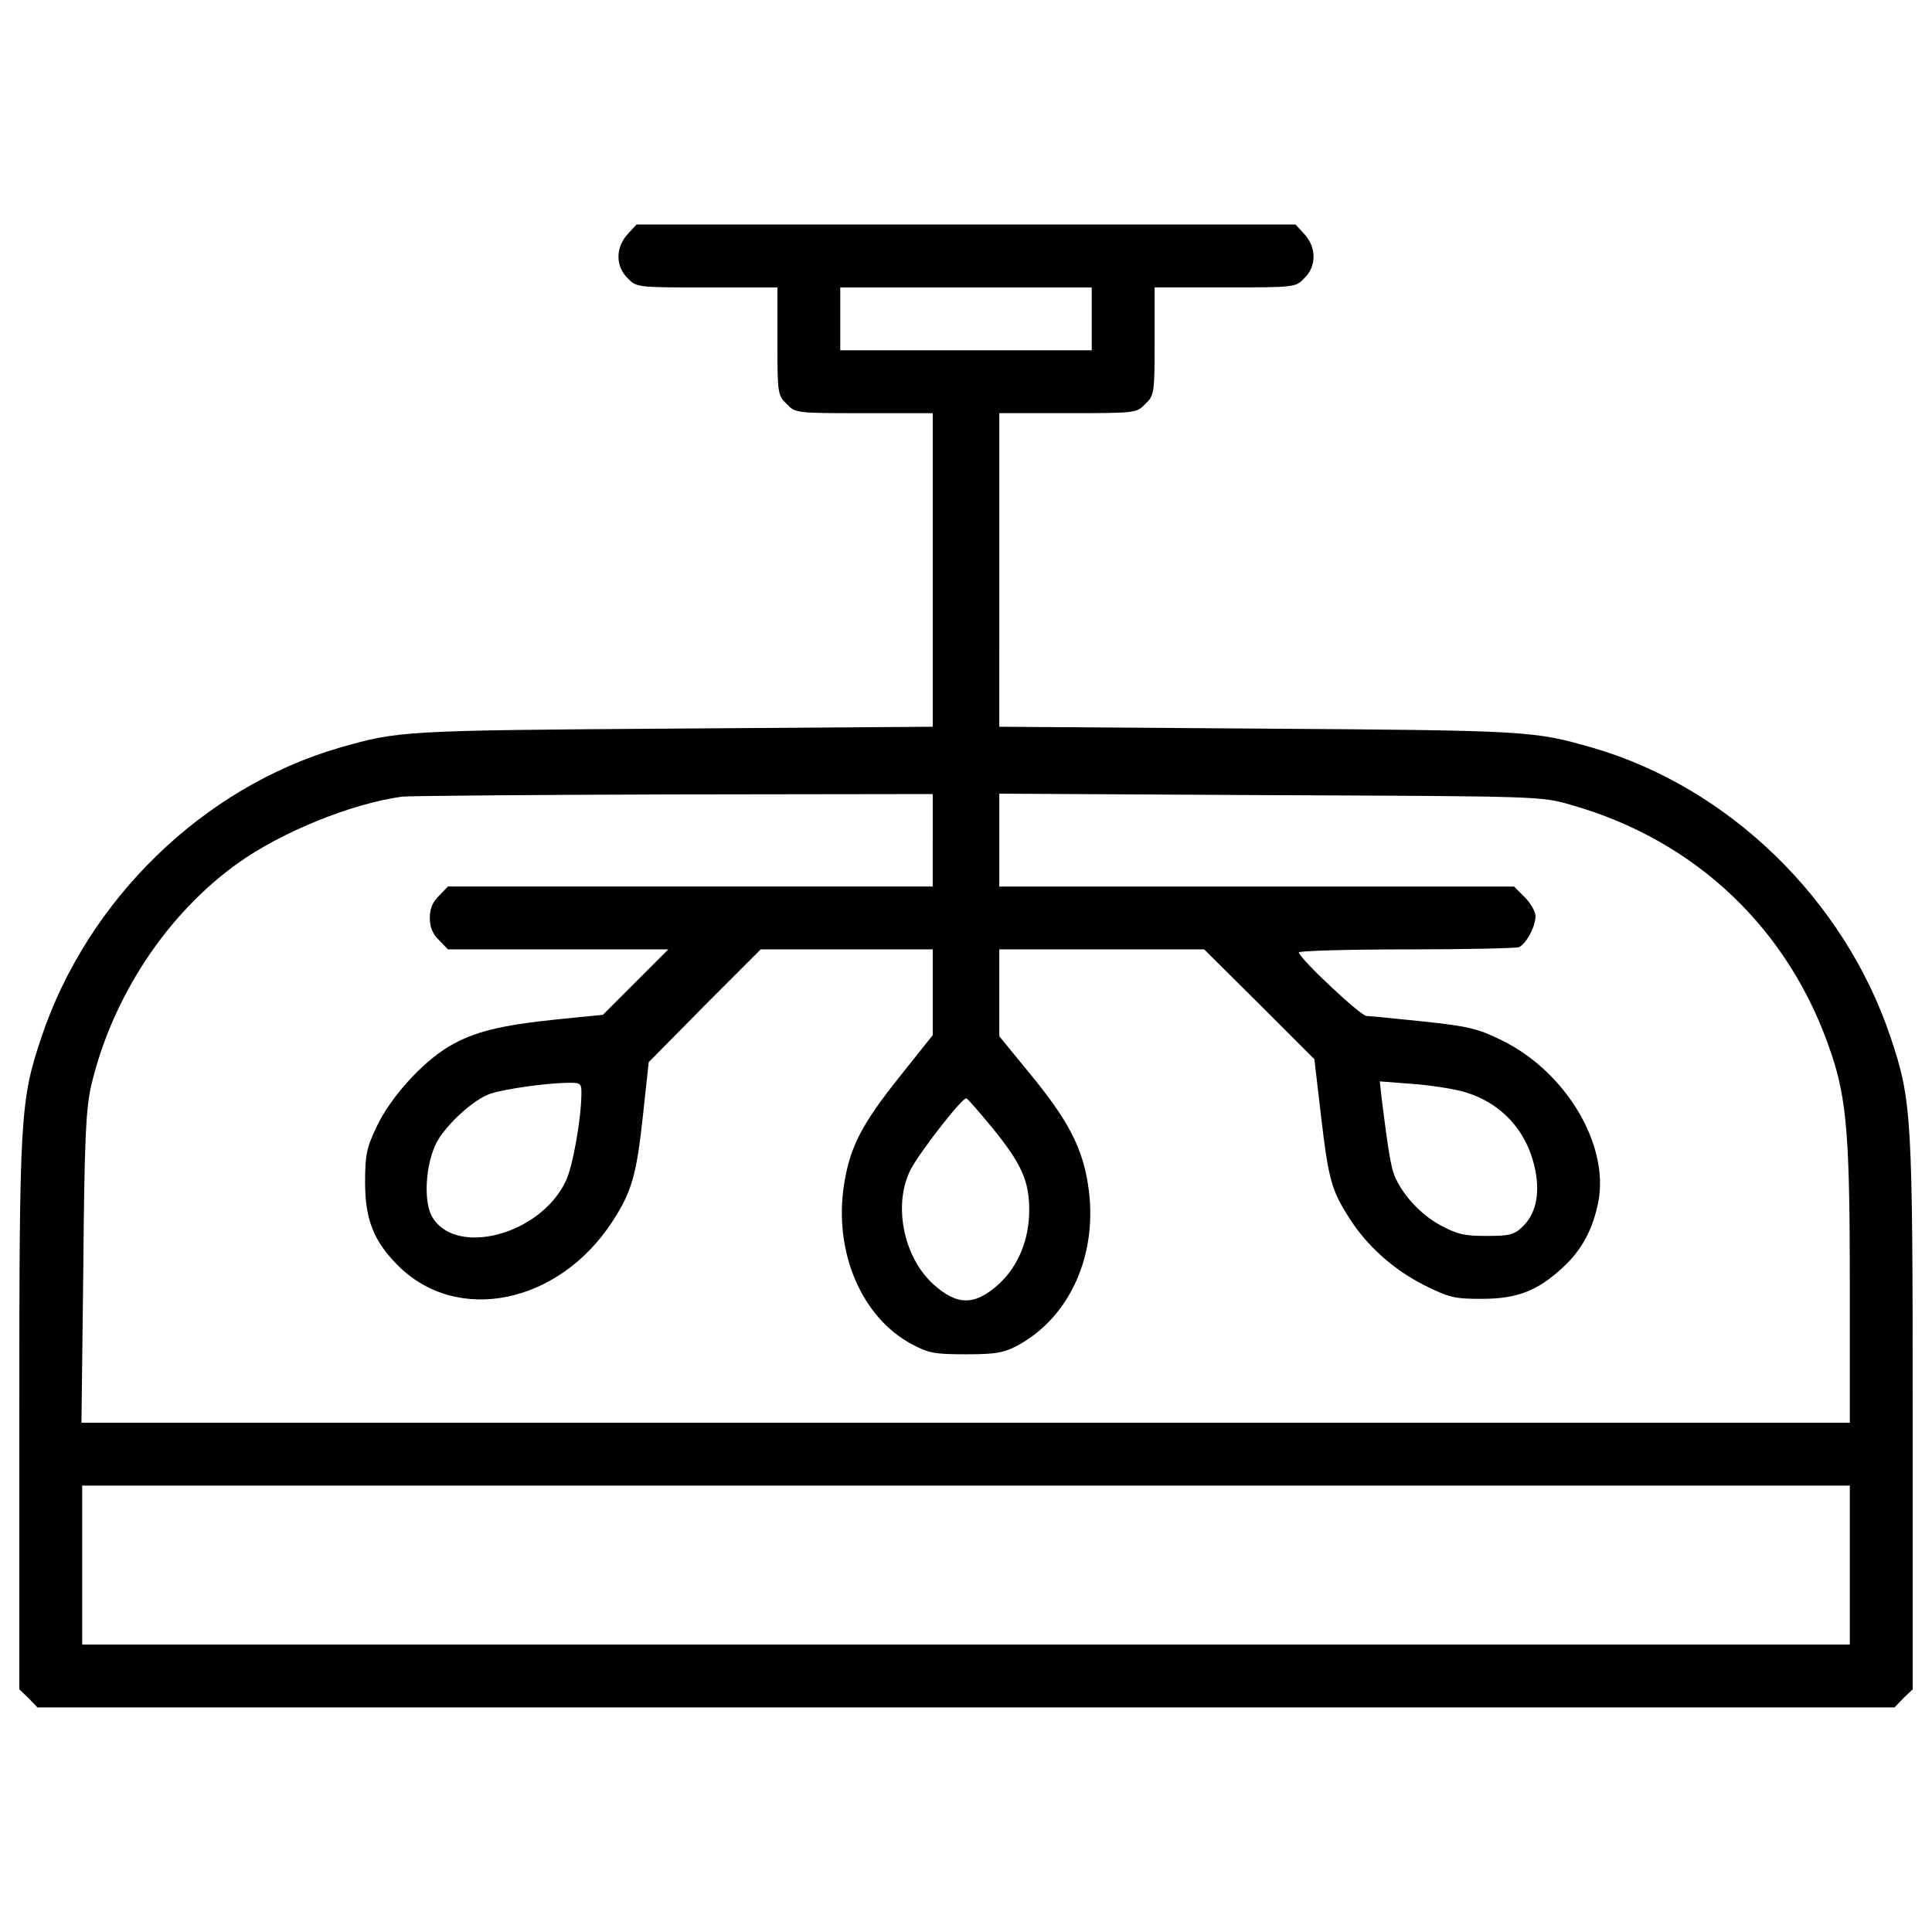 <?xml version="1.0" encoding="utf-8"?>
<!-- Svg Vector Icons : http://www.onlinewebfonts.com/icon -->
<!DOCTYPE svg PUBLIC "-//W3C//DTD SVG 1.1//EN" "http://www.w3.org/Graphics/SVG/1.1/DTD/svg11.dtd">
<svg version="1.1" xmlns="http://www.w3.org/2000/svg" xmlns:xlink="http://www.w3.org/1999/xlink" x="0px" y="0px" viewBox="0 0 1000 1000" enable-background="new 0 0 1000 1000" xml:space="preserve">
<g><g transform="translate(0,401) scale(0.1,-0.1)"><path d="M3248.6,2797.9c-63.2-68.9-63.2-166.5,0-227.8c45.9-47.9,49.8-47.9,411.5-47.9h363.7v-277.5c0-271.8,1.9-281.4,47.9-325.4c45.9-47.9,49.8-47.9,402-47.9h354.1V1060V248.4l-1343.7-9.6c-1401.1-9.6-1422.1-11.5-1728.4-99.5C1051.3-65.5,454.1-645.5,214.8-1357.5C103.8-1688.6,100-1765.2,100-3321.3v-1412.6l47.9-45.9l45.9-47.9H5000h4806.2l45.9,47.9l47.9,45.9v1412.6c0,1556.1-3.8,1632.7-114.8,1963.8c-239.3,712-836.4,1292-1540.8,1496.8c-306.3,88-327.3,90-1726.5,99.5l-1345.6,9.6V1060v811.6h354.1c352.2,0,356,0,402,47.9c45.9,44,47.9,53.6,47.9,325.4v277.5h363.7c361.8,0,365.6,0,411.5,47.9c63.2,61.3,63.2,158.9,0,227.8l-45.9,49.8H5000H3294.6L3248.6,2797.9z M5650.8,2359.6v-162.7H5000h-650.8v162.7v162.7H5000h650.8V2359.6z M4827.7-339.2v-239.3H3574H2318.4l-45.9-47.9c-32.5-30.6-47.9-67-47.9-114.8s15.3-84.2,47.9-114.8l45.9-47.9h570.4h570.4l-170.4-170.4l-168.4-168.4l-231.6-23c-298.6-30.6-438.3-65.1-566.6-141.6c-139.7-84.2-302.4-264.1-373.2-415.4c-51.7-109.1-59.3-145.5-59.3-287.1c0-191.4,44-304.3,170.4-430.7c306.3-306.3,830.7-199.1,1108.2,225.9c101.5,155,126.3,243.1,158.9,545.5l30.6,281.4l289,292.9l290.9,290.9h444.1h446v-222v-222l-172.3-216.3c-197.1-246.9-256.5-363.7-287.1-558.9c-53.6-348.4,91.9-687.1,352.2-825c86.1-45.9,118.7-51.7,279.5-51.7c153.1,0,195.2,7.7,264.1,44c275.6,147.4,423,478.5,367.5,832.6c-28.7,191.4-103.4,335-294.8,568.5l-164.6,201v225.9v223.9h530.2h530.2l285.2-283.3l285.2-285.2l34.5-294.8c38.3-325.4,53.6-382.8,145.5-526.4c91.9-145.5,229.7-268,388.6-348.4c130.1-65.1,158.9-70.8,296.7-70.8c183.7,0,289,40.2,421.1,162.7c99.5,91.9,155,197.1,183.7,340.7c55.5,296.7-168.4,671.8-499.6,834.5c-124.4,61.2-172.3,72.7-405.8,97.6c-147.4,15.3-279.5,28.7-294.8,28.7c-30.6,0-350.3,300.5-350.3,329.2c0,7.7,248.8,15.3,553.2,15.3c304.3,0,568.5,5.7,585.7,11.5c36.4,15.3,86.1,105.3,86.1,160.8c0,23-24.9,67-55.5,97.6l-55.5,55.5H6504.4H5172.3v239.3V-98l1403-7.7c1387.7-5.7,1403-5.7,1554.2-49.8c650.8-183.8,1137-648.9,1349.4-1288.2c80.4-239.3,95.7-438.3,95.7-1196.3v-713.9H4998.1H421.6l9.6,798.2c5.7,671.8,13.4,823,40.2,943.6c107.2,459.4,390.5,890,759.9,1154.2c227.8,162.7,587.6,308.2,849.8,344.5c32.5,3.8,662.3,9.6,1403,11.5l1343.7,1.9V-339.2z M3009.4-1646.5c0-130.1-44-379-80.4-455.5c-132.1-283.3-581.9-398.1-696.7-178c-40.2,82.3-28.7,266.1,26.8,375.2c49.8,93.8,193.3,225.9,281.4,254.6c72.7,23,266.1,51.7,388.5,55.5C3005.5-1592.9,3009.4-1596.8,3009.4-1646.5z M7582.1-1642.7c193.3-57.4,327.3-206.7,365.6-409.6c23-124.4,0-223.9-68.9-289c-42.1-40.2-67-45.9-185.7-45.9c-116.8,0-153.1,9.6-241.2,57.4c-101.4,55.5-197.1,160.8-235.4,258.4c-17.2,44-32.5,135.9-63.2,380.9l-11.5,103.3l174.2-13.4C7413.6-1608.2,7532.3-1627.4,7582.1-1642.7z M5132.1-1822.6c155-189.5,195.2-279.4,195.2-430.7c0-153.1-57.4-290.9-156.9-382.8c-124.4-112.9-216.3-112.9-340.7,0c-155,141.7-208.6,415.4-114.8,595.3c51.7,95.7,268,373.2,287.1,365.6C5009.6-1677.2,5067-1744.2,5132.1-1822.6z M9574.6-4090.8v-411.5H5000H425.4v411.5v411.5H5000h4574.6V-4090.8z"/></g></g>
</svg>